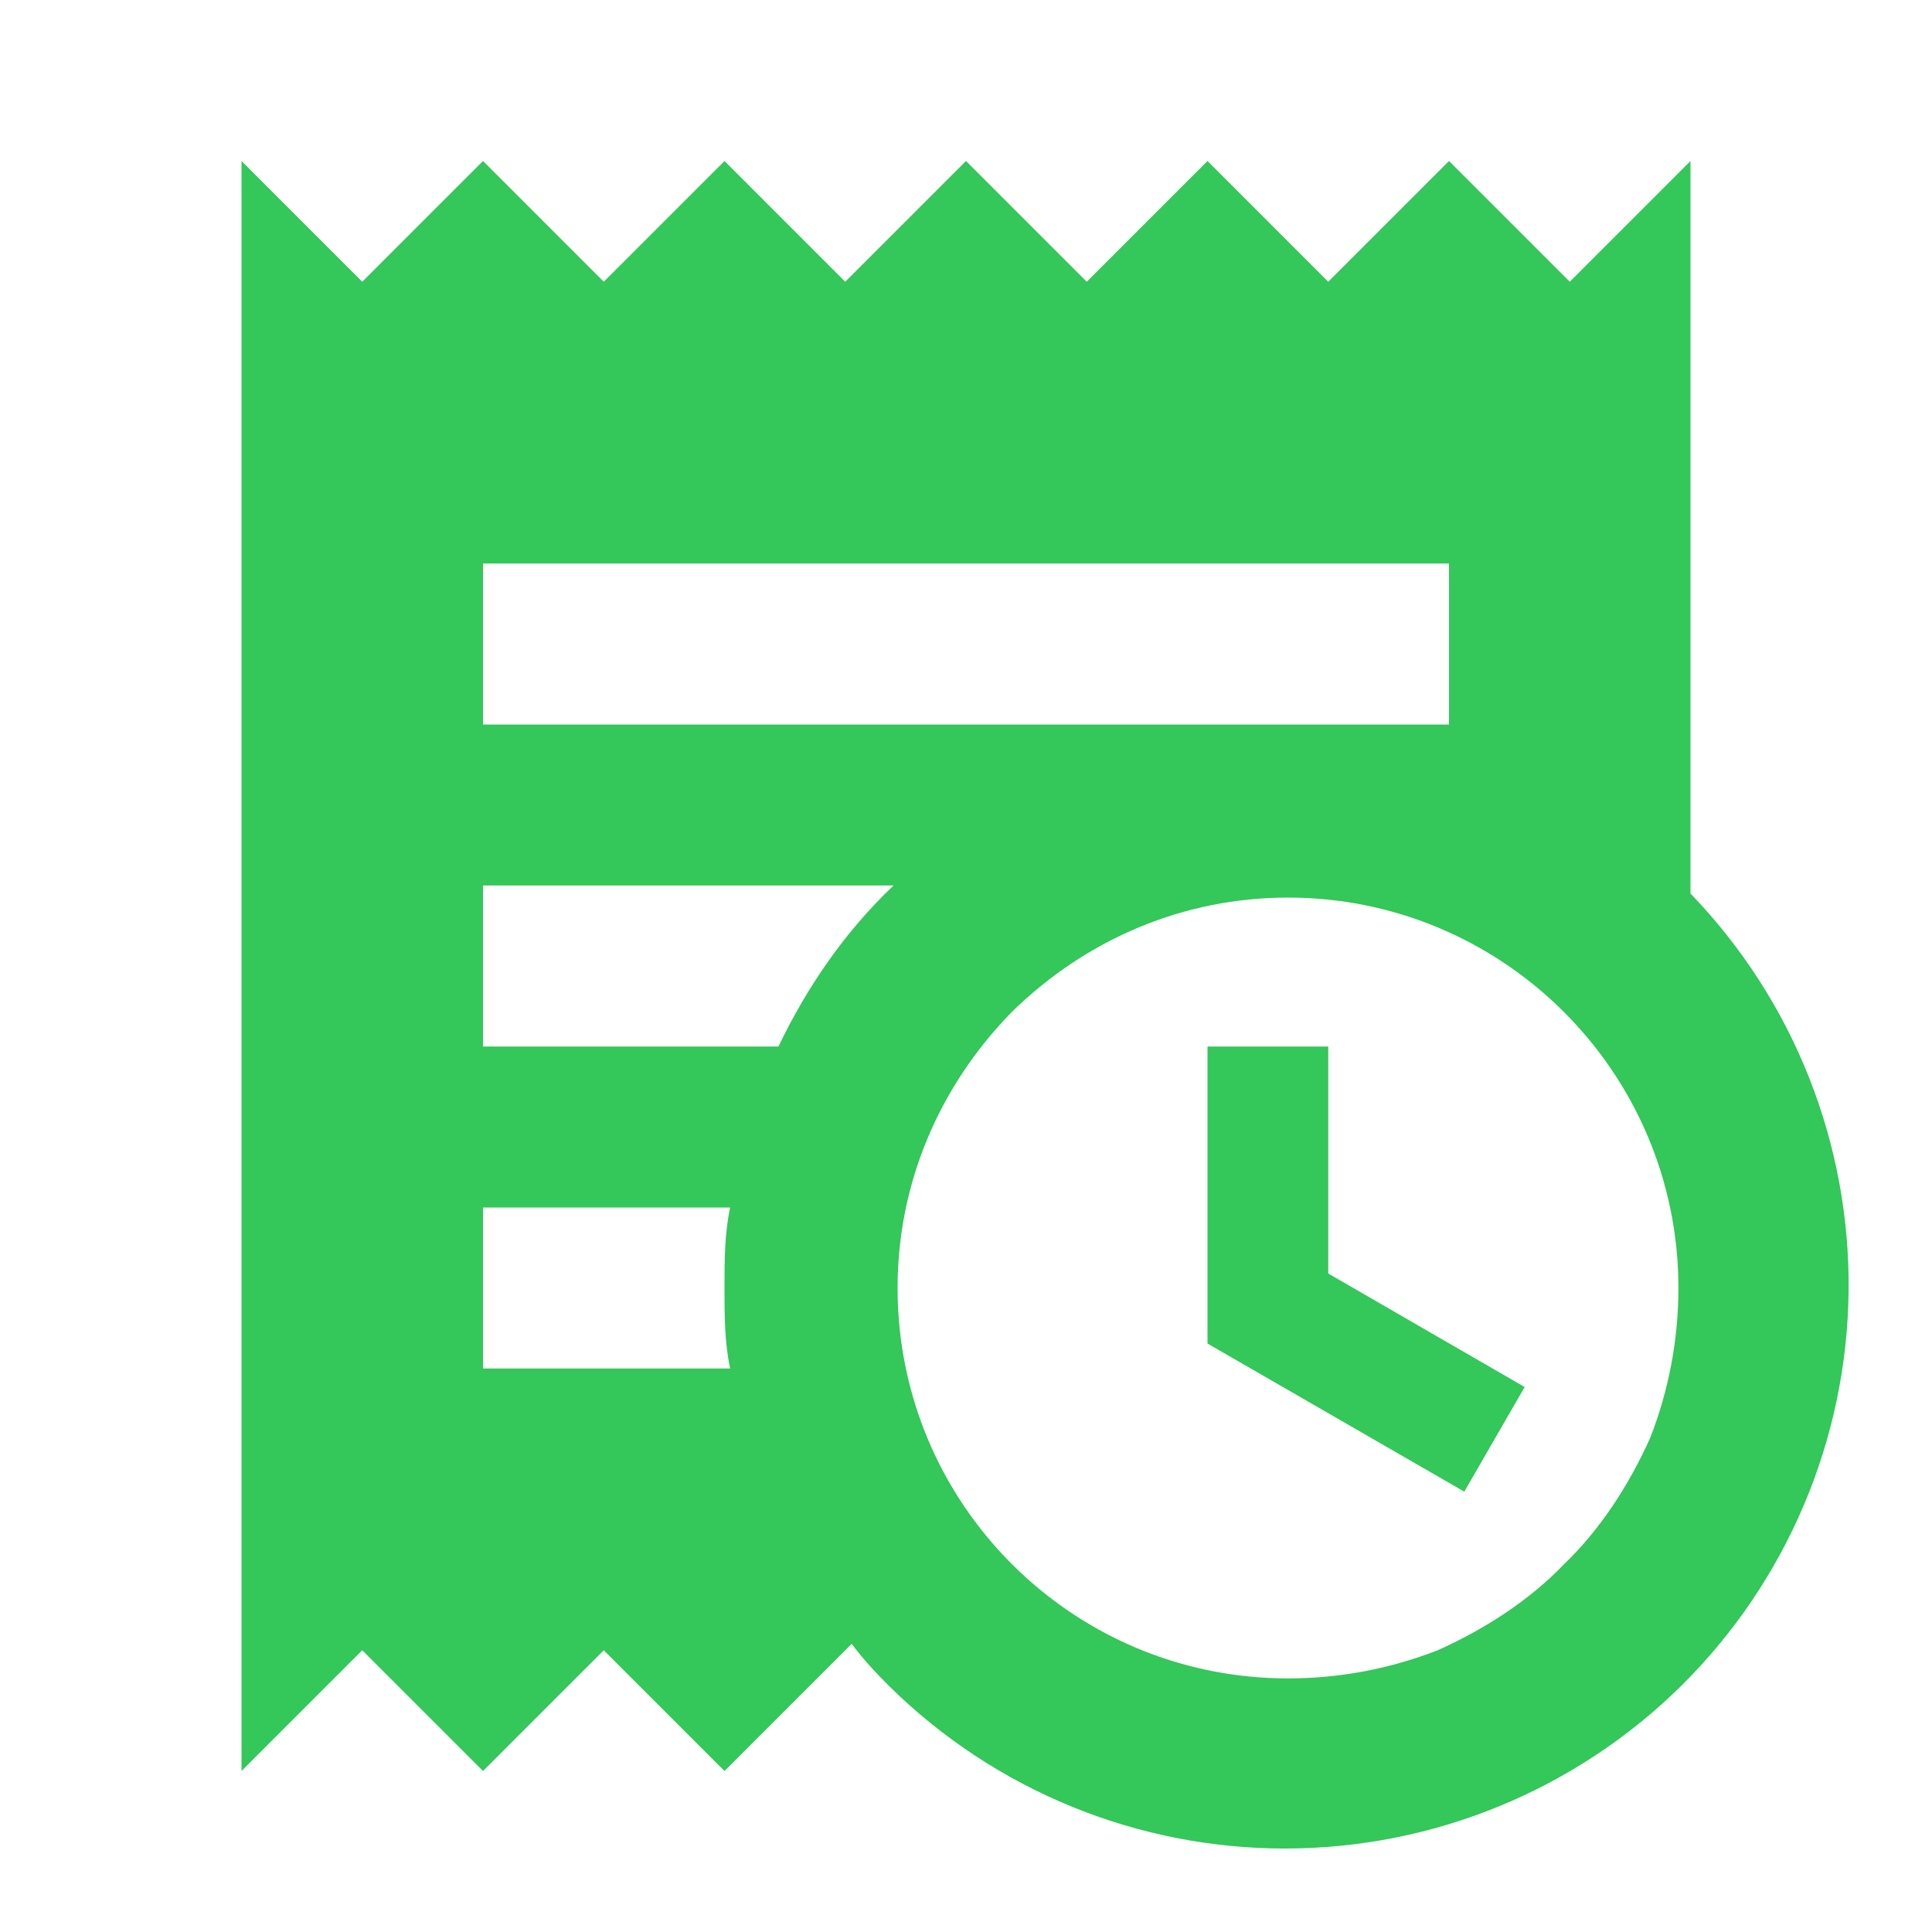 <svg width="24" height="24" viewBox="0 0 24 24" fill="none" xmlns="http://www.w3.org/2000/svg">
<path d="M15 16.69V13H16.5V15.82L18.94 17.23L18.19 18.53L15 16.69ZM19.5 3.5L18 2L16.5 3.5L15 2L13.5 3.5L12 2L10.5 3.5L9 2L7.5 3.5L6 2L4.5 3.5L3 2V22L4.5 20.5L6 22L7.5 20.5L9 22L10.58 20.42C10.72 20.61 10.88 20.78 11.05 20.95C12.362 22.242 14.13 22.966 15.972 22.963C17.813 22.961 19.58 22.233 20.889 20.938C22.197 19.642 22.943 17.883 22.964 16.042C22.985 14.2 22.279 12.425 21 11.1V2L19.5 3.5ZM11.1 11C10.5 11.57 10.03 12.25 9.67 13H6V11H11.1ZM9.07 15C9 15.33 9 15.66 9 16C9 16.34 9 16.67 9.07 17H6V15H9.07ZM18 9H6V7H18V9ZM20.85 16C20.85 16.64 20.73 17.27 20.5 17.86C20.24 18.44 19.88 19 19.43 19.43C19 19.88 18.44 20.24 17.86 20.5C17.27 20.73 16.64 20.85 16 20.85C13.32 20.85 11.15 18.68 11.15 16C11.15 14.71 11.66 13.5 12.57 12.57C13.5 11.66 14.71 11.15 16 11.15C18.67 11.15 20.85 13.32 20.85 16Z" fill="#34C759"/>
</svg>
